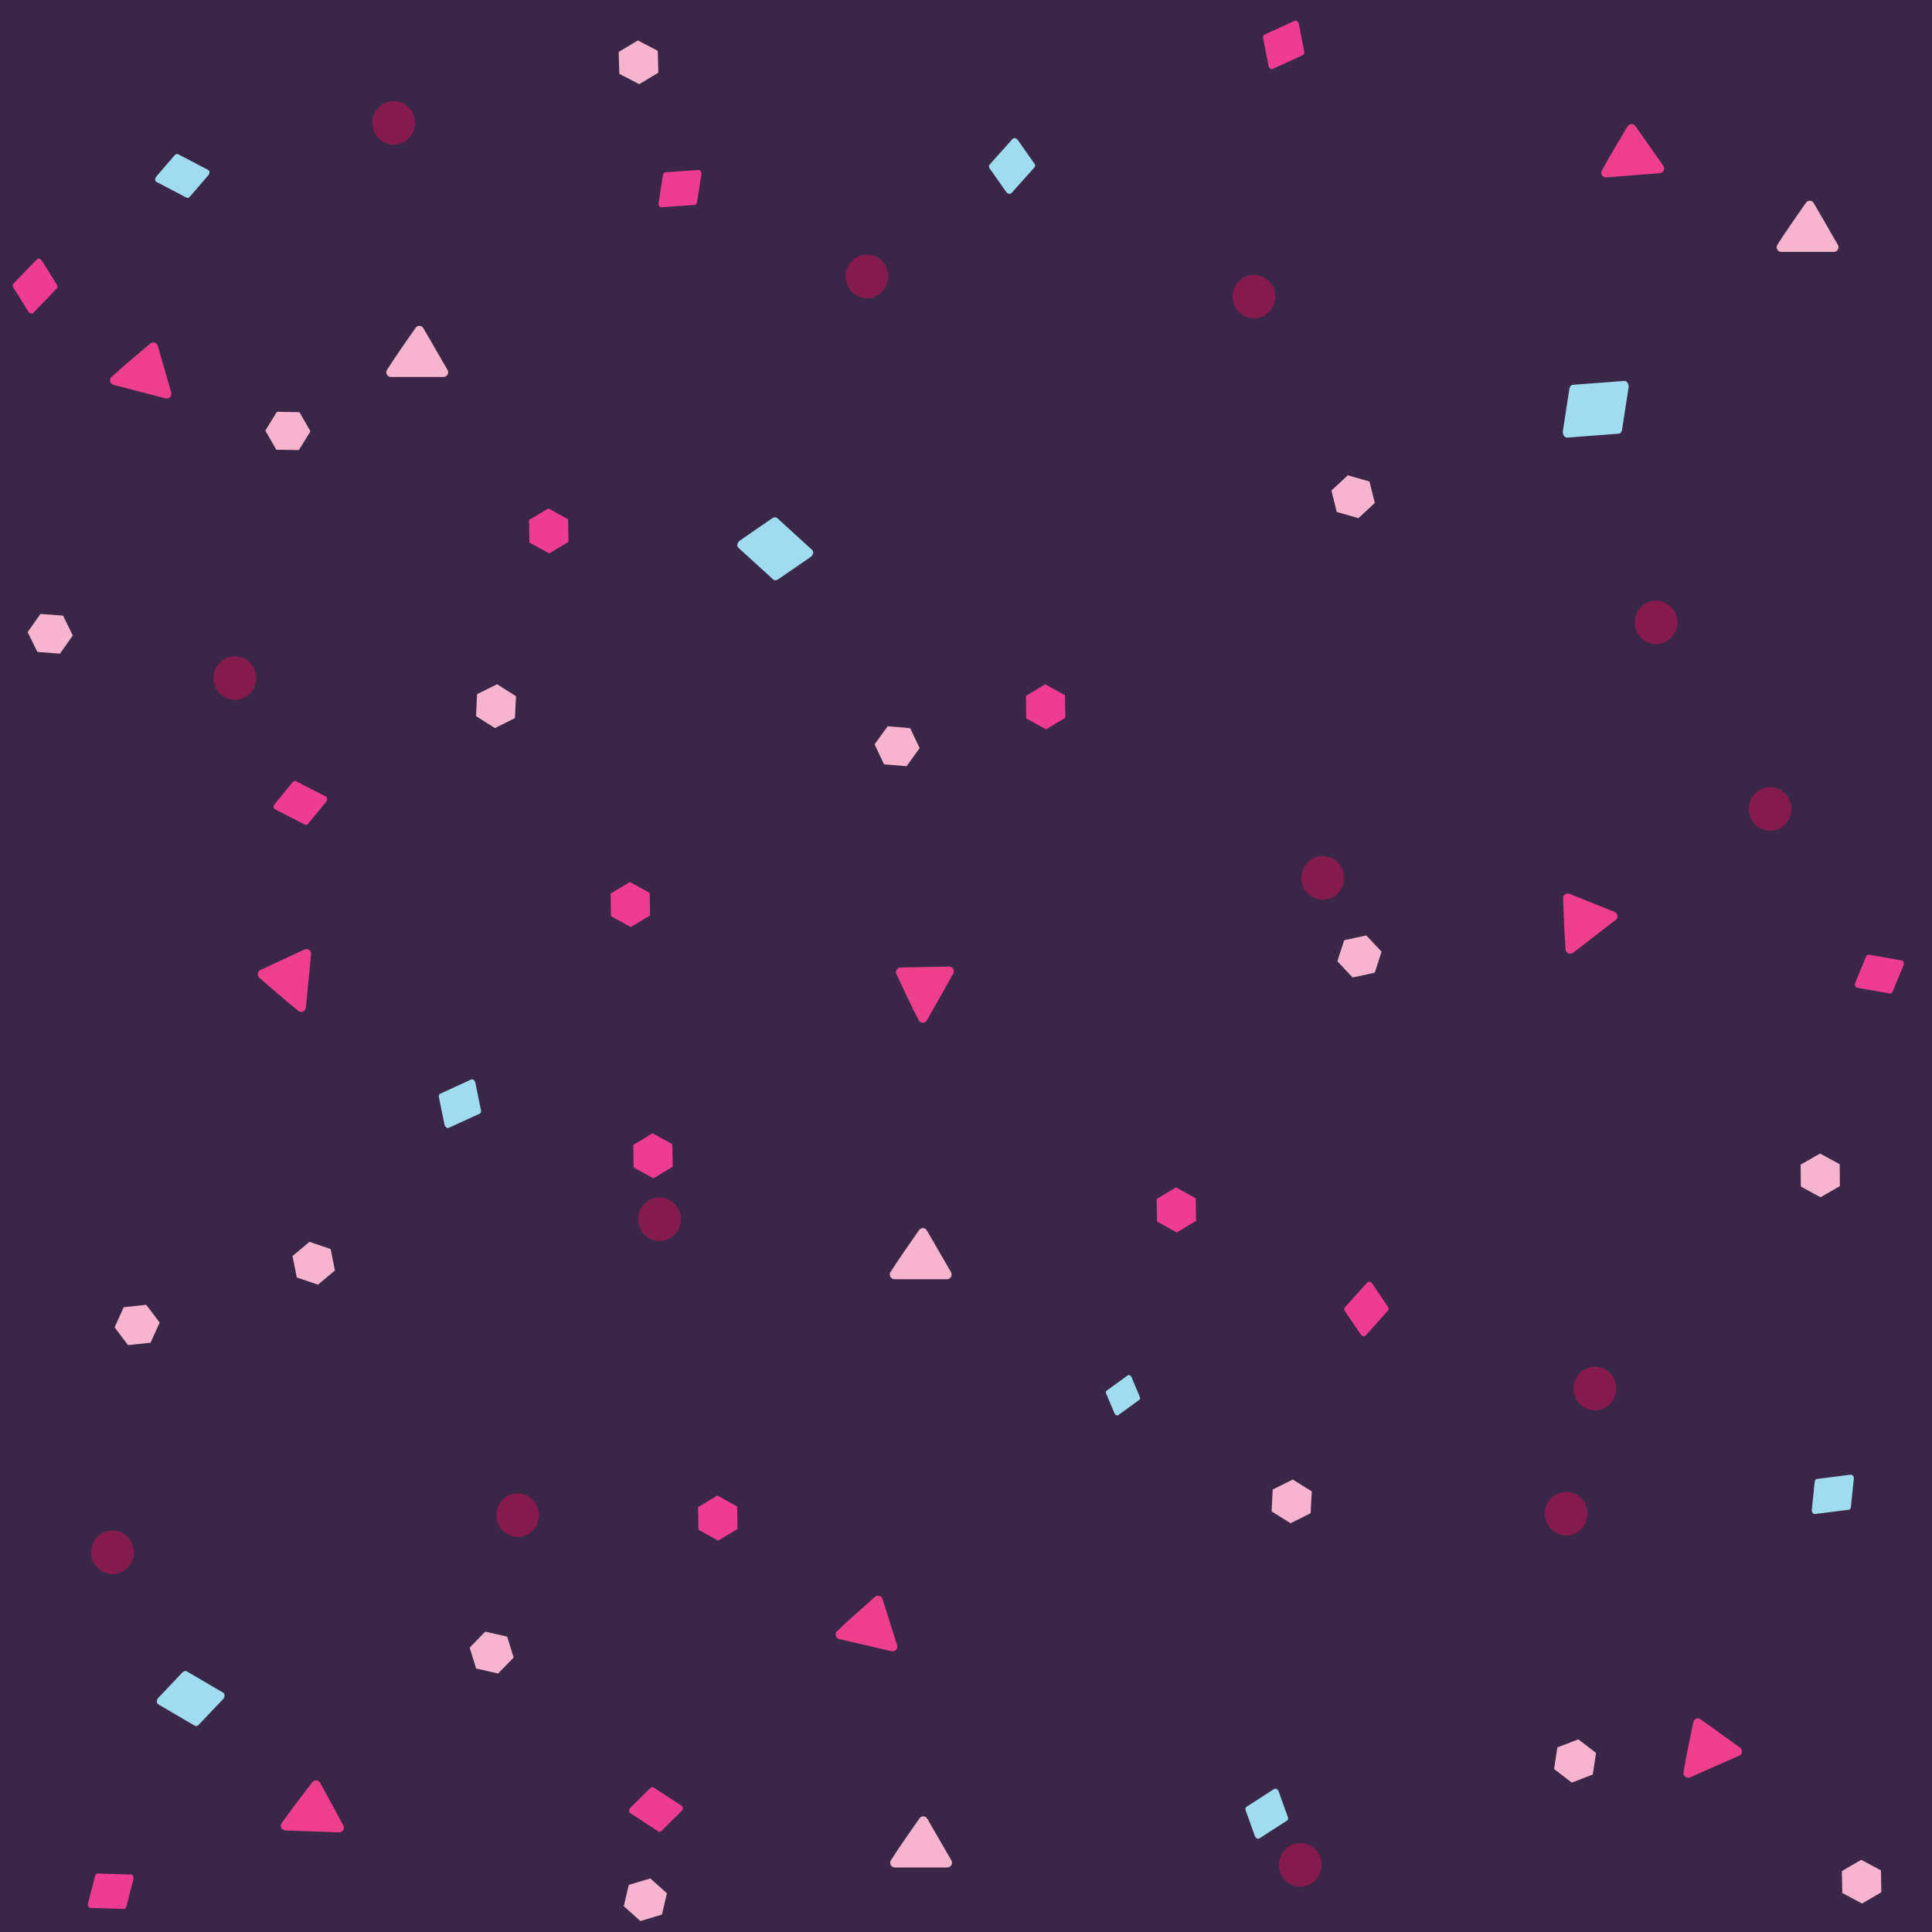 <?xml version="1.0" encoding="UTF-8"?>
<svg xmlns="http://www.w3.org/2000/svg" xmlns:xlink="http://www.w3.org/1999/xlink" viewBox="0 0 400 400">
  <defs>
    <style>
      .cls-1 {
        fill: #ee3f8d;
      }

      .cls-2 {
        fill: #f7b4cd;
      }

      .cls-3 {
        fill: #851b4d;
      }

      .cls-4 {
        fill: #a0dcf0;
      }

      .cls-5 {
        fill: #f7b4ce;
      }

      .cls-6 {
        fill: #ee3c8e;
      }

      .cls-7 {
        fill: #3a2747;
      }
    </style>
    <symbol id="New_Symbol" data-name="New Symbol" viewBox="0 0 13.07 10.6">
      <path class="cls-2" d="m.16,9.1C1.63,6.8,4.7,2.5,6.2.4c.41-.57,1.27-.53,1.63.08l5.1,8.64c.38.65-.09,1.47-.84,1.47H.98c-.77,0-1.24-.85-.83-1.5Z"/>
    </symbol>
    <symbol id="New_Symbol_12" data-name="New Symbol 12" viewBox="0 0 9.02 9.02">
      <circle class="cls-3" cx="4.51" cy="4.51" r="4.51"/>
    </symbol>
    <symbol id="New_Symbol_15" data-name="New Symbol 15" viewBox="0 0 9.49 7.16">
      <path class="cls-4" d="m7.61,7.16H.56c-.37,0-.64-.48-.53-.95L1.35.52c.07-.31.29-.52.53-.52h7.05c.37,0,.64.48.53.95l-1.33,5.7c-.07.31-.29.52-.53.52Z"/>
    </symbol>
    <symbol id="New_Symbol_18" data-name="New Symbol 18" viewBox="0 0 9.49 7.16">
      <path class="cls-6" d="m7.61,7.16H.56c-.37,0-.64-.48-.53-.95L1.35.52c.07-.31.29-.52.53-.52h7.05c.37,0,.64.48.53.95l-1.33,5.7c-.07.31-.29.52-.53.52Z"/>
    </symbol>
    <symbol id="New_Symbol_2" data-name="New Symbol 2" viewBox="0 0 13.07 10.6">
      <path class="cls-1" d="m.16,9.1C1.63,6.8,4.7,2.5,6.2.4c.41-.57,1.27-.53,1.63.08l5.1,8.64c.38.65-.09,1.47-.84,1.47H.98c-.77,0-1.24-.85-.83-1.5Z"/>
    </symbol>
    <symbol id="New_Symbol_6" data-name="New Symbol 6" viewBox="0 0 8.17 9.34">
      <polygon class="cls-5" points="8.17 6.93 4.17 9.34 .08 7.08 0 2.41 4 0 8.09 2.26 8.17 6.93"/>
    </symbol>
    <symbol id="New_Symbol_8" data-name="New Symbol 8" viewBox="0 0 8.17 9.34">
      <polygon class="cls-6" points="8.17 6.93 4.17 9.34 .08 7.08 0 2.41 4 0 8.09 2.26 8.17 6.93"/>
    </symbol>
  </defs>
  <g id="Layer_1" data-name="Layer 1">
    <rect class="cls-7" width="400" height="400"/>
  </g>
  <g id="Layer_2" data-name="Layer 2">
    <g>
      <use width="9.49" height="7.16" transform="translate(35.2 31.05) rotate(27.63)" xlink:href="#New_Symbol_15"/>
      <use width="9.49" height="7.16" transform="translate(322.83 79.88) rotate(-4.3) scale(1.51)" xlink:href="#New_Symbol_15"/>
      <use width="9.49" height="7.16" transform="translate(227.93 288.78) rotate(-35.96) scale(.77)" xlink:href="#New_Symbol_15"/>
      <use width="9.49" height="7.16" transform="translate(89.42 227.23) rotate(-24.64)" xlink:href="#New_Symbol_15"/>
      <use width="9.49" height="7.16" transform="translate(256.52 375.08) rotate(-32.8) scale(.97)" xlink:href="#New_Symbol_15"/>
      <use width="9.49" height="7.16" transform="translate(36.65 344.85) rotate(30.37) scale(1.24)" xlink:href="#New_Symbol_15"/>
      <use width="9.49" height="7.16" transform="translate(158.98 105.5) rotate(42.36) scale(1.39)" xlink:href="#New_Symbol_15"/>
      <use width="9.49" height="7.16" transform="translate(374.31 306.43) rotate(-7.17)" xlink:href="#New_Symbol_15"/>
      <use width="9.49" height="7.16" transform="translate(203.58 35.54) rotate(-48.19) scale(1.02)" xlink:href="#New_Symbol_15"/>
    </g>
  </g>
  <g id="Layer_3" data-name="Layer 3">
    <g>
      <use width="13.07" height="10.6" transform="translate(25.22 69.19) rotate(14.53)" xlink:href="#New_Symbol_2"/>
      <use width="13.07" height="10.6" transform="translate(330.75 26.26) rotate(-4.61)" xlink:href="#New_Symbol_2"/>
      <use width="13.07" height="10.6" transform="translate(318.46 189.46) rotate(-37.61)" xlink:href="#New_Symbol_2"/>
      <use width="13.07" height="10.6" transform="translate(52.69 208.56) rotate(-84.39)" xlink:href="#New_Symbol_2"/>
      <use width="13.07" height="10.6" transform="translate(344.74 358.68) rotate(-23.76)" xlink:href="#New_Symbol_2"/>
      <use width="13.07" height="10.6" transform="translate(175.2 328.82) rotate(13.06)" xlink:href="#New_Symbol_2"/>
      <use width="13.07" height="10.6" transform="translate(58.48 368.36) rotate(2.03)" xlink:href="#New_Symbol_2"/>
      <use width="13.07" height="10.6" transform="translate(182.2 206.89) rotate(-60.54)" xlink:href="#New_Symbol_2"/>
    </g>
  </g>
  <g id="Layer_4" data-name="Layer 4">
    <g>
      <use width="8.17" height="9.34" transform="translate(372.82 238.79) rotate(.46) scale(1 .97) skewX(-.03)" xlink:href="#New_Symbol_6"/>
      <use width="8.17" height="9.34" transform="translate(26.63 268.51) rotate(24.18) scale(1 .98) skewX(-1.19)" xlink:href="#New_Symbol_6"/>
      <use width="8.17" height="9.34" transform="translate(185.21 148.46) rotate(35.33) scale(.99) skewX(-1.5)" xlink:href="#New_Symbol_6"/>
      <use width="8.17" height="9.34" transform="translate(54.8 93.03) rotate(-88.02) scale(.97 1) skewX(.11)" xlink:href="#New_Symbol_6"/>
      <use width="8.17" height="9.34" transform="translate(105.07 140.64) rotate(63.31) scale(.98 .99) skewX(-1.28)" xlink:href="#New_Symbol_6"/>
      <use width="8.17" height="9.34" transform="translate(274.45 105.29) rotate(-72.11) scale(.98 1) skewX(.93)" xlink:href="#New_Symbol_6"/>
      <use width="8.17" height="9.34" transform="translate(279.07 192.43) rotate(18.07) scale(1 .98) skewX(-.94)" xlink:href="#New_Symbol_6"/>
      <use width="8.17" height="9.34" transform="translate(322.82 359.48) rotate(9.09) scale(1 .97) skewX(-.5)" xlink:href="#New_Symbol_6"/>
      <use width="8.17" height="9.34" transform="translate(381.34 385.05) scale(1 .97)" xlink:href="#New_Symbol_6"/>
      <use width="8.17" height="9.34" transform="translate(96.59 338.88) rotate(-15.35) scale(1 .97) skewX(.81)" xlink:href="#New_Symbol_6"/>
      <use width="8.17" height="9.34" transform="translate(130.75 387.98) rotate(13.43) scale(1 .97) skewX(-.72)" xlink:href="#New_Symbol_6"/>
      <use width="8.17" height="9.34" transform="translate(4.72 128.73) rotate(-23.92) scale(1 .98) skewX(1.18)" xlink:href="#New_Symbol_6"/>
      <use width="8.17" height="9.34" transform="translate(65.91 255.62) rotate(49.46) scale(.98) skewX(-1.57)" xlink:href="#New_Symbol_6"/>
      <use width="8.17" height="9.34" transform="translate(128.06 8.42) rotate(-.66) scale(1 .97) skewX(.04)" xlink:href="#New_Symbol_6"/>
      <use width="8.17" height="9.34" transform="translate(263.66 306.06) rotate(3.71) scale(1 .97) skewX(-.21)" xlink:href="#New_Symbol_6"/>
    </g>
  </g>
  <g id="Layer_5" data-name="Layer 5">
    <g>
      <use width="9.02" height="9.02" transform="translate(338.44 124.35) scale(.98 1)" xlink:href="#New_Symbol_12"/>
      <use width="9.02" height="9.02" transform="translate(175.06 52.71) scale(.98 1)" xlink:href="#New_Symbol_12"/>
      <use width="9.02" height="9.02" transform="translate(319.83 308.88) scale(.98 1)" xlink:href="#New_Symbol_12"/>
      <use width="9.02" height="9.02" transform="translate(102.75 309.19) scale(.98 1)" xlink:href="#New_Symbol_12"/>
      <use width="9.02" height="9.02" transform="translate(264.79 381.58) scale(.98 1)" xlink:href="#New_Symbol_12"/>
      <use width="9.02" height="9.02" transform="translate(18.88 316.88) scale(.98 1)" xlink:href="#New_Symbol_12"/>
      <use width="9.02" height="9.02" transform="translate(44.21 135.86) scale(.98 1)" xlink:href="#New_Symbol_12"/>
      <use width="9.02" height="9.02" transform="translate(132.12 247.91) scale(.98 1)" xlink:href="#New_Symbol_12"/>
      <use width="9.02" height="9.02" transform="translate(77.09 20.93) scale(.98 1)" xlink:href="#New_Symbol_12"/>
      <use width="9.02" height="9.02" transform="translate(255.19 56.9) scale(.98 1)" xlink:href="#New_Symbol_12"/>
      <use width="9.02" height="9.02" transform="translate(269.44 177.24) scale(.98 1)" xlink:href="#New_Symbol_12"/>
      <use width="9.02" height="9.02" transform="translate(325.78 282.97) scale(.98 1)" xlink:href="#New_Symbol_12"/>
      <use width="9.02" height="9.02" transform="translate(362.05 162.97) scale(.98 1)" xlink:href="#New_Symbol_12"/>
      <use width="13.07" height="10.6" transform="translate(367.84 41.56) scale(.98 1)" xlink:href="#New_Symbol"/>
      <use width="13.07" height="10.6" transform="translate(79.98 67.46) scale(.98 1)" xlink:href="#New_Symbol"/>
      <use width="13.07" height="10.6" transform="translate(184.3 376.05) scale(.98 1)" xlink:href="#New_Symbol"/>
      <use width="13.07" height="10.6" transform="translate(184.22 254.26) scale(.98 1)" xlink:href="#New_Symbol"/>
      <use width="9.49" height="7.16" transform="translate(277.18 272.09) rotate(-48.13) scale(.99) skewX(-1.07)" xlink:href="#New_Symbol_18"/>
      <use width="9.49" height="7.16" transform="translate(59.61 160.88) rotate(27.2) scale(.99 1) skewX(.88)" xlink:href="#New_Symbol_18"/>
      <use width="9.49" height="7.16" transform="translate(135.9 35.81) rotate(-4.05) scale(.98 1) skewX(-.15)" xlink:href="#New_Symbol_18"/>
      <use width="9.49" height="7.16" transform="translate(133.75 369.06) rotate(33.07) scale(.99) skewX(.99)" xlink:href="#New_Symbol_18"/>
      <use width="9.49" height="7.16" transform="translate(385.12 197.34) rotate(9.96) scale(.98 1) skewX(.37)" xlink:href="#New_Symbol_18"/>
      <use width="9.49" height="7.16" transform="translate(260.1 7.95) rotate(-24.62) scale(.98 1) skewX(-.82)" xlink:href="#New_Symbol_18"/>
      <use width="9.49" height="7.16" transform="translate(1.44 60.11) rotate(-46.01) skewX(-1.08)" xlink:href="#New_Symbol_18"/>
      <use width="9.49" height="7.16" transform="translate(18.38 387.84) rotate(1.71) scale(.98 1) skewX(.06)" xlink:href="#New_Symbol_18"/>
    </g>
    <g>
      <use width="8.17" height="9.34" transform="translate(212.4 141.67)" xlink:href="#New_Symbol_8"/>
      <use width="8.17" height="9.34" transform="translate(239.47 245.83)" xlink:href="#New_Symbol_8"/>
      <use width="8.17" height="9.34" transform="translate(131.11 234.63)" xlink:href="#New_Symbol_8"/>
      <use width="8.17" height="9.34" transform="translate(144.52 309.63)" xlink:href="#New_Symbol_8"/>
      <use width="8.17" height="9.34" transform="translate(109.53 105.25)" xlink:href="#New_Symbol_8"/>
      <use width="8.17" height="9.34" transform="translate(126.42 182.6)" xlink:href="#New_Symbol_8"/>
    </g>
  </g>
</svg>